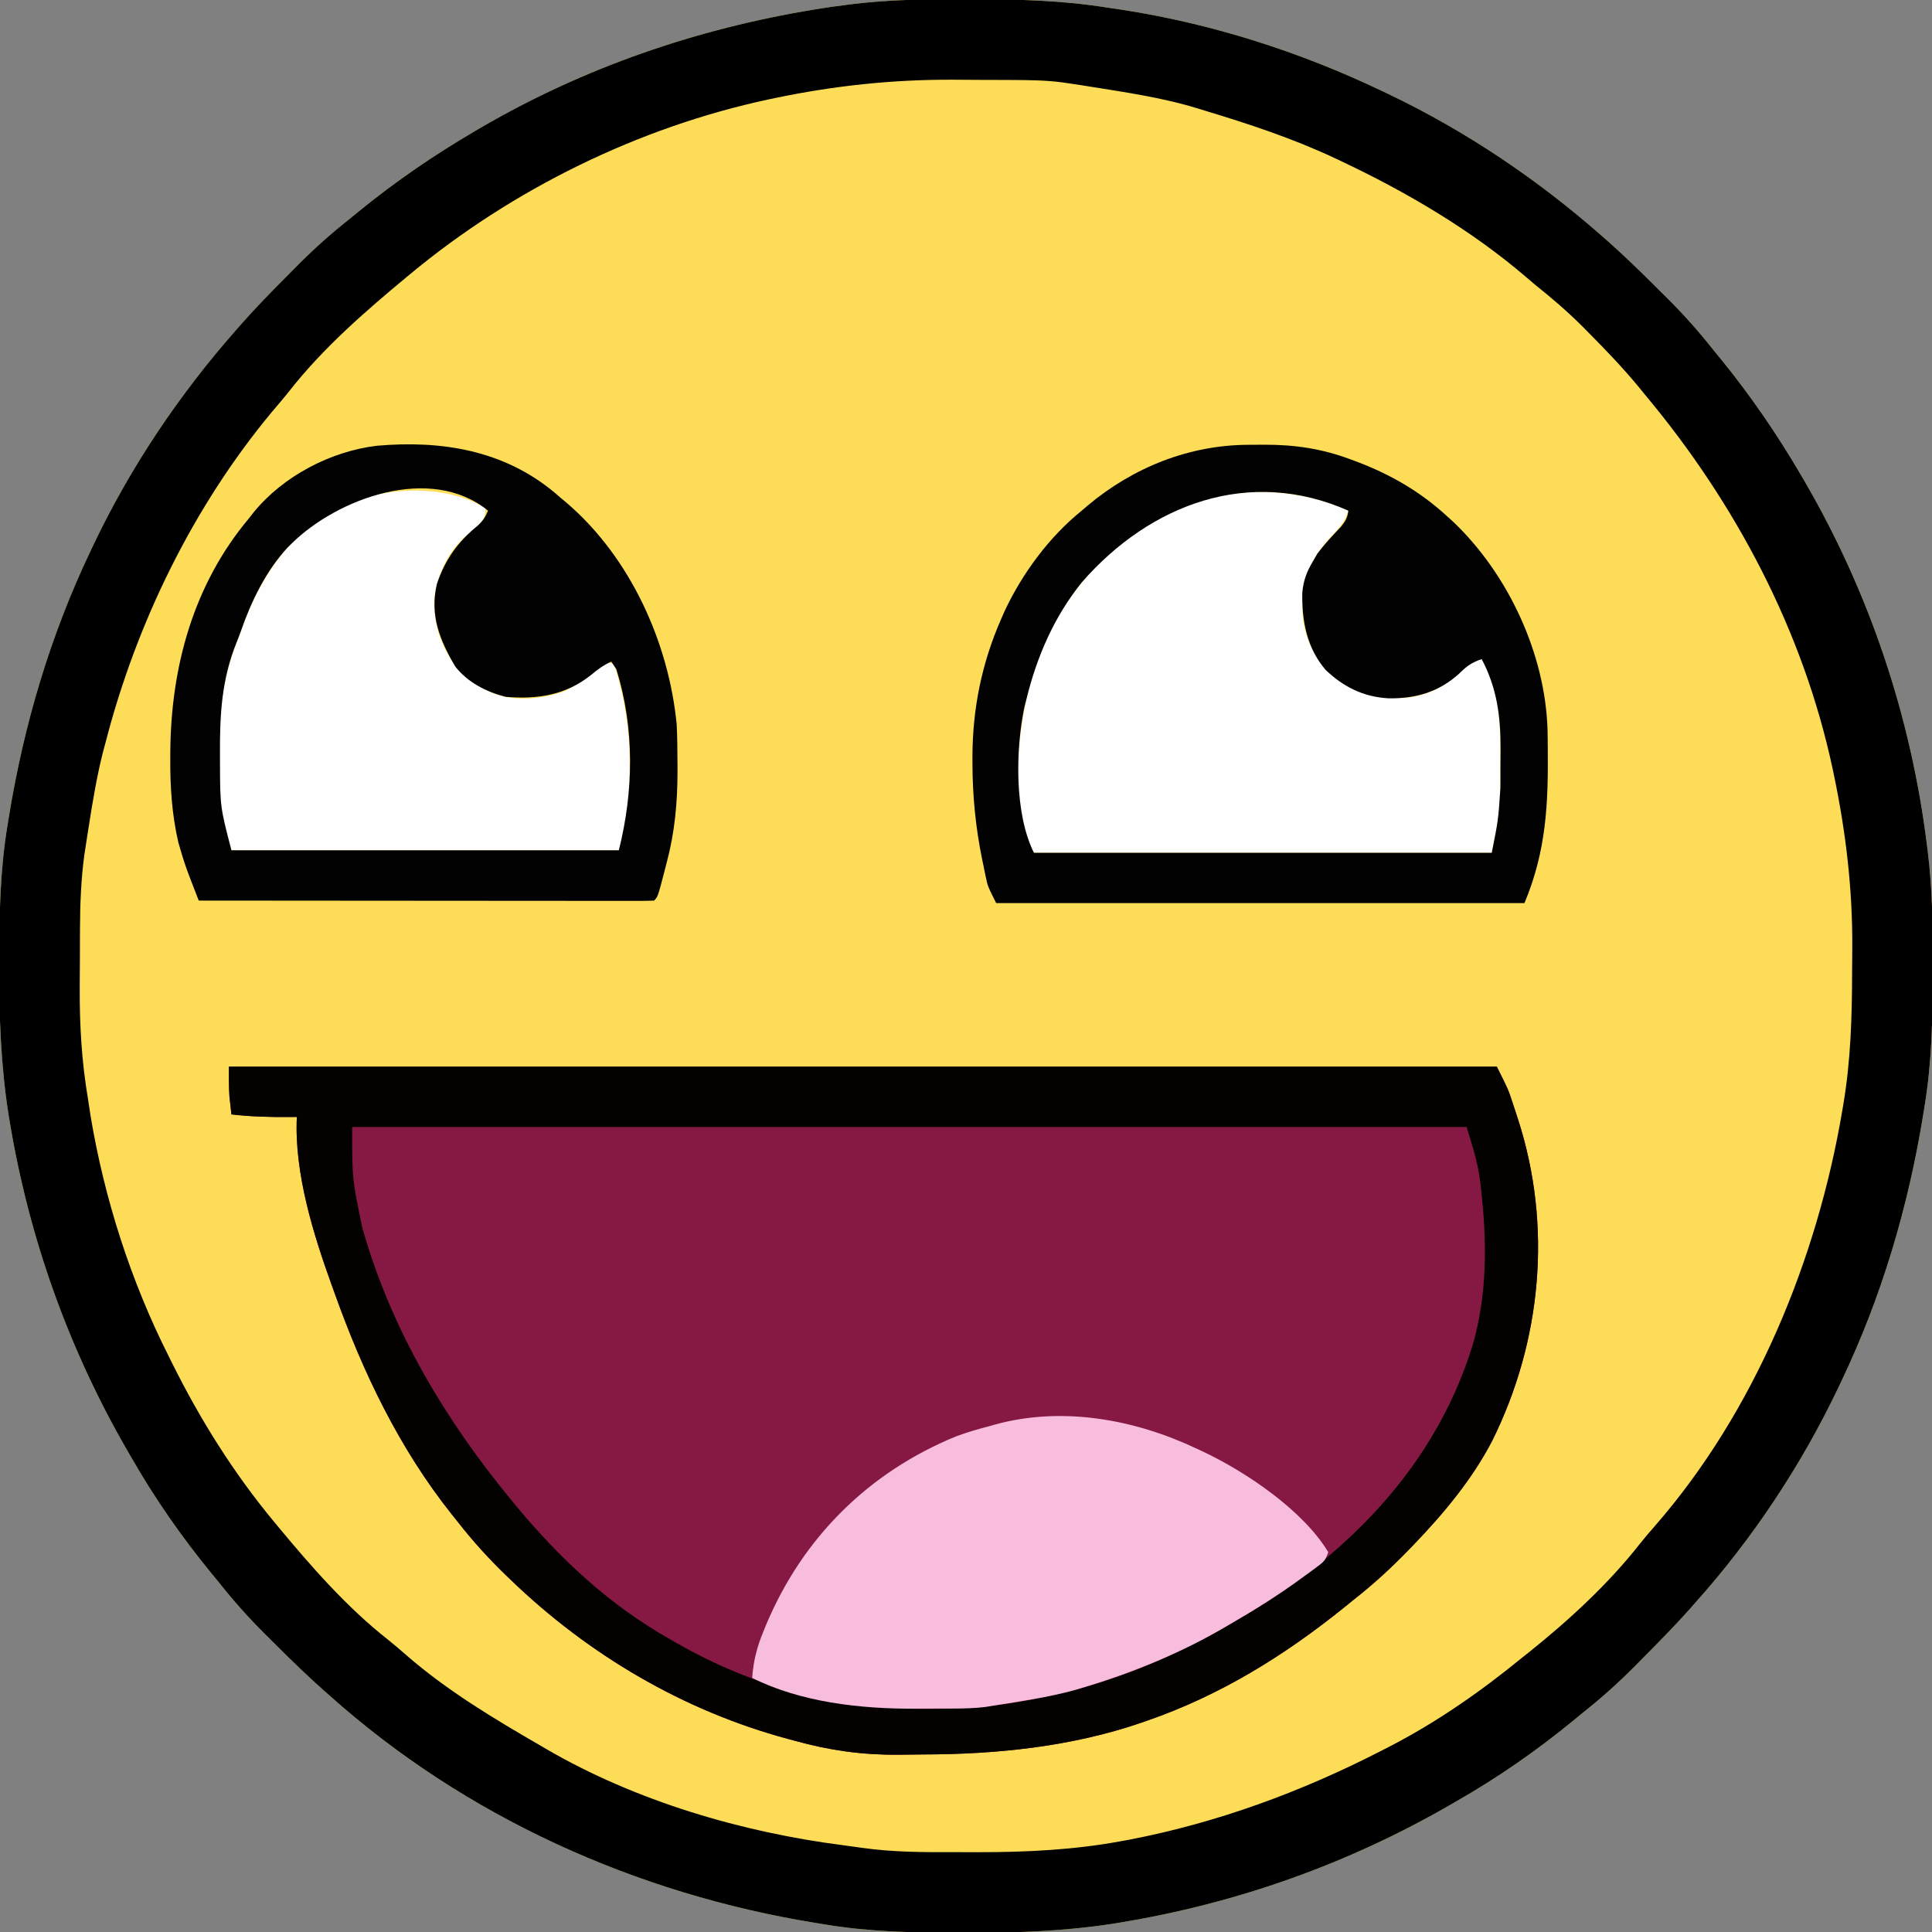<?xml version="1.0" encoding="UTF-8"?>
<svg version="1.1" xmlns="http://www.w3.org/2000/svg" width="768" height="768">
<rect width="100%" height="100%" fill="#808080" stroke="none"/>
<path d="M0 0 C1.238 0.001 2.477 0.003 3.753 0.005 C21.54 0.043 38.913 0.478 56.5 3.312 C58.426 3.594 60.352 3.875 62.277 4.156 C97.937 9.631 132.965 20.804 165.5 36.312 C166.85 36.953 166.85 36.953 168.228 37.605 C199.192 52.391 227.761 71.637 253.5 94.312 C254.213 94.938 254.926 95.563 255.66 96.208 C262.134 101.953 268.323 107.949 274.441 114.068 C276.059 115.684 277.685 117.291 279.311 118.898 C285.826 125.379 291.806 132.085 297.5 139.312 C298.525 140.567 299.552 141.82 300.582 143.07 C312.482 157.686 322.988 173.046 332.5 189.312 C332.915 190.019 333.329 190.726 333.756 191.454 C359.67 235.968 376.157 285.217 382.5 336.312 C382.587 336.992 382.674 337.671 382.764 338.371 C384.662 353.511 384.859 368.57 384.812 383.812 C384.81 385.672 384.81 385.672 384.807 387.569 C384.763 405.34 384.437 422.751 381.5 440.312 C381.323 441.416 381.146 442.519 380.964 443.656 C374.984 480.305 364.488 515.771 348.5 549.312 C348.073 550.213 347.647 551.113 347.207 552.041 C332.471 582.901 313.294 611.809 290.5 637.312 C289.714 638.21 288.927 639.107 288.117 640.031 C282.14 646.719 275.842 653.098 269.525 659.462 C268.526 660.47 267.528 661.479 266.531 662.49 C259.873 669.233 252.936 675.424 245.5 681.312 C244.28 682.314 243.063 683.317 241.848 684.324 C227.278 696.248 211.857 706.991 195.5 716.312 C194.845 716.693 194.189 717.073 193.514 717.465 C152.707 741.128 108.225 756.928 61.688 764.562 C60.772 764.714 59.856 764.865 58.912 765.021 C39.613 767.995 20.441 768.686 0.938 768.625 C-0.301 768.623 -1.54 768.621 -2.817 768.618 C-20.557 768.569 -37.968 768.259 -55.5 765.312 C-56.739 765.114 -57.977 764.915 -59.253 764.71 C-130.527 753.168 -198.507 722.589 -252.5 674.312 C-253.22 673.678 -253.941 673.044 -254.683 672.391 C-261.149 666.653 -267.331 660.668 -273.441 654.557 C-275.059 652.941 -276.685 651.334 -278.311 649.727 C-284.826 643.246 -290.803 636.538 -296.5 629.312 C-297.501 628.093 -298.504 626.875 -299.512 625.66 C-311.435 611.091 -322.178 595.669 -331.5 579.312 C-331.88 578.657 -332.261 578.002 -332.653 577.326 C-356.315 536.519 -372.115 492.038 -379.75 445.5 C-379.977 444.126 -379.977 444.126 -380.208 442.724 C-383.183 423.425 -383.872 404.253 -383.812 384.75 C-383.811 383.513 -383.809 382.275 -383.807 381.001 C-383.763 363.248 -383.434 345.856 -380.5 328.312 C-380.323 327.209 -380.146 326.106 -379.964 324.969 C-373.984 288.32 -363.488 252.854 -347.5 219.312 C-347.073 218.412 -346.647 217.512 -346.207 216.584 C-331.422 185.62 -312.175 157.052 -289.5 131.312 C-288.875 130.6 -288.249 129.887 -287.605 129.152 C-281.859 122.678 -275.863 116.489 -269.744 110.371 C-268.129 108.754 -266.521 107.128 -264.914 105.502 C-258.434 98.986 -251.727 93.007 -244.5 87.312 C-243.245 86.288 -241.992 85.261 -240.742 84.23 C-226.127 72.33 -210.767 61.825 -194.5 52.312 C-193.44 51.691 -193.44 51.691 -192.358 51.056 C-151.203 27.098 -106.489 11.746 -59.562 4.062 C-58.182 3.836 -58.182 3.836 -56.773 3.604 C-53.687 3.128 -50.598 2.709 -47.5 2.312 C-46.829 2.225 -46.157 2.138 -45.466 2.048 C-30.321 0.14 -15.249 -0.045 0 0 Z " fill="#FDDD57" transform="translate(383.5,-0.312)"/>
<path d="M0 0 C166.32 0 332.64 0 504 0 C508.506 9.011 508.506 9.011 509.816 12.953 C510.104 13.813 510.392 14.673 510.689 15.559 C510.977 16.447 511.265 17.335 511.562 18.25 C511.867 19.183 512.171 20.116 512.485 21.078 C526.111 63.288 521.848 109.111 502.169 148.753 C494.185 164.098 482.939 177.591 471 190 C470.48 190.542 469.96 191.084 469.424 191.642 C462.342 198.98 455.047 205.715 447 212 C445.741 213.021 444.483 214.043 443.227 215.066 C419.437 234.23 393.92 250.007 365 260 C363.796 260.42 363.796 260.42 362.568 260.848 C334.772 270.35 305.21 273.376 275.986 273.426 C272.701 273.437 269.419 273.487 266.135 273.537 C251.77 273.646 238.827 271.833 225 268 C224.128 267.765 223.255 267.531 222.357 267.289 C180.669 256.077 143.005 233.855 112 204 C111.476 203.498 110.953 202.996 110.413 202.479 C103.392 195.719 97.003 188.696 91 181 C89.817 179.525 89.817 179.525 88.609 178.02 C67.667 151.683 53.25 121.532 42 90 C41.71 89.202 41.42 88.405 41.121 87.583 C33.581 66.774 25.936 42.337 27 20 C25.567 20.017 25.567 20.017 24.105 20.035 C16.334 20.089 8.732 19.9 1 19 C0.827 17.522 0.662 16.042 0.5 14.562 C0.407 13.739 0.314 12.915 0.219 12.066 C-0.067 8.054 0 4.023 0 0 Z " fill="#861944" transform="translate(91,424)"/>
<path d="M0 0 C1.238 0.001 2.477 0.003 3.753 0.005 C21.54 0.043 38.913 0.478 56.5 3.312 C58.426 3.594 60.352 3.875 62.277 4.156 C97.937 9.631 132.965 20.804 165.5 36.312 C166.85 36.953 166.85 36.953 168.228 37.605 C199.192 52.391 227.761 71.637 253.5 94.312 C254.213 94.938 254.926 95.563 255.66 96.208 C262.134 101.953 268.323 107.949 274.441 114.068 C276.059 115.684 277.685 117.291 279.311 118.898 C285.826 125.379 291.806 132.085 297.5 139.312 C298.525 140.567 299.552 141.82 300.582 143.07 C312.482 157.686 322.988 173.046 332.5 189.312 C332.915 190.019 333.329 190.726 333.756 191.454 C359.67 235.968 376.157 285.217 382.5 336.312 C382.587 336.992 382.674 337.671 382.764 338.371 C384.662 353.511 384.859 368.57 384.812 383.812 C384.81 385.672 384.81 385.672 384.807 387.569 C384.763 405.34 384.437 422.751 381.5 440.312 C381.323 441.416 381.146 442.519 380.964 443.656 C374.984 480.305 364.488 515.771 348.5 549.312 C348.073 550.213 347.647 551.113 347.207 552.041 C332.471 582.901 313.294 611.809 290.5 637.312 C289.714 638.21 288.927 639.107 288.117 640.031 C282.14 646.719 275.842 653.098 269.525 659.462 C268.526 660.47 267.528 661.479 266.531 662.49 C259.873 669.233 252.936 675.424 245.5 681.312 C244.28 682.314 243.063 683.317 241.848 684.324 C227.278 696.248 211.857 706.991 195.5 716.312 C194.845 716.693 194.189 717.073 193.514 717.465 C152.707 741.128 108.225 756.928 61.688 764.562 C60.772 764.714 59.856 764.865 58.912 765.021 C39.613 767.995 20.441 768.686 0.938 768.625 C-0.301 768.623 -1.54 768.621 -2.817 768.618 C-20.557 768.569 -37.968 768.259 -55.5 765.312 C-56.739 765.114 -57.977 764.915 -59.253 764.71 C-130.527 753.168 -198.507 722.589 -252.5 674.312 C-253.22 673.678 -253.941 673.044 -254.683 672.391 C-261.149 666.653 -267.331 660.668 -273.441 654.557 C-275.059 652.941 -276.685 651.334 -278.311 649.727 C-284.826 643.246 -290.803 636.538 -296.5 629.312 C-297.501 628.093 -298.504 626.875 -299.512 625.66 C-311.435 611.091 -322.178 595.669 -331.5 579.312 C-331.88 578.657 -332.261 578.002 -332.653 577.326 C-356.315 536.519 -372.115 492.038 -379.75 445.5 C-379.977 444.126 -379.977 444.126 -380.208 442.724 C-383.183 423.425 -383.872 404.253 -383.812 384.75 C-383.811 383.513 -383.809 382.275 -383.807 381.001 C-383.763 363.248 -383.434 345.856 -380.5 328.312 C-380.323 327.209 -380.146 326.106 -379.964 324.969 C-373.984 288.32 -363.488 252.854 -347.5 219.312 C-347.073 218.412 -346.647 217.512 -346.207 216.584 C-331.422 185.62 -312.175 157.052 -289.5 131.312 C-288.875 130.6 -288.249 129.887 -287.605 129.152 C-281.859 122.678 -275.863 116.489 -269.744 110.371 C-268.129 108.754 -266.521 107.128 -264.914 105.502 C-258.434 98.986 -251.727 93.007 -244.5 87.312 C-243.245 86.288 -241.992 85.261 -240.742 84.23 C-226.127 72.33 -210.767 61.825 -194.5 52.312 C-193.44 51.691 -193.44 51.691 -192.358 51.056 C-151.203 27.098 -106.489 11.746 -59.562 4.062 C-58.182 3.836 -58.182 3.836 -56.773 3.604 C-53.687 3.128 -50.598 2.709 -47.5 2.312 C-46.829 2.225 -46.157 2.138 -45.466 2.048 C-30.321 0.14 -15.249 -0.045 0 0 Z M-75.5 39.312 C-76.278 39.474 -77.057 39.636 -77.859 39.802 C-129.703 50.895 -179.756 75.494 -220.5 109.312 C-221.24 109.925 -221.24 109.925 -221.995 110.55 C-238.512 124.257 -255.15 138.761 -268.441 155.695 C-270.657 158.512 -272.979 161.217 -275.312 163.938 C-306.673 201.599 -329.277 247.981 -341.5 295.312 C-341.813 296.467 -342.126 297.623 -342.449 298.812 C-344.958 308.65 -346.613 318.604 -348.188 328.625 C-348.35 329.653 -348.35 329.653 -348.517 330.702 C-348.833 332.713 -349.143 334.725 -349.449 336.738 C-349.628 337.908 -349.807 339.077 -349.991 340.282 C-351.306 350.042 -351.667 359.78 -351.703 369.617 C-351.709 370.858 -351.715 372.098 -351.72 373.376 C-351.73 375.99 -351.736 378.603 -351.74 381.217 C-351.75 385.142 -351.781 389.067 -351.812 392.992 C-351.876 408.045 -351.02 422.475 -348.5 437.312 C-348.169 439.483 -347.838 441.654 -347.508 443.824 C-342.023 476.791 -331.545 509.463 -316.5 539.312 C-316.021 540.279 -315.541 541.246 -315.047 542.242 C-303.843 564.761 -290.58 585.94 -274.5 605.312 C-274.092 605.806 -273.683 606.299 -273.263 606.807 C-259.872 622.943 -245.738 639.163 -229.207 652.16 C-226.784 654.087 -224.453 656.091 -222.128 658.135 C-205.802 672.369 -187.19 683.501 -168.5 694.312 C-167.452 694.927 -167.452 694.927 -166.383 695.553 C-130.797 716.276 -88.531 728.706 -47.945 733.87 C-45.567 734.175 -43.192 734.506 -40.82 734.856 C-28.842 736.552 -16.919 736.618 -4.837 736.573 C-1.402 736.563 2.033 736.573 5.469 736.586 C24.407 736.599 43.277 735.68 61.938 732.25 C63.087 732.04 64.236 731.83 65.42 731.614 C100.434 724.878 133.853 712.577 165.5 696.312 C166.443 695.832 167.387 695.351 168.359 694.855 C187.401 685.068 204.945 672.851 221.5 659.312 C222.436 658.569 223.372 657.825 224.336 657.059 C240.19 644.362 255.841 629.98 268.383 613.984 C270.295 611.571 272.288 609.254 274.321 606.942 C314.139 561.292 338.91 500.752 348.875 441.562 C349.003 440.811 349.13 440.06 349.262 439.285 C352.189 421.846 352.71 404.624 352.74 386.965 C352.75 383.545 352.781 380.125 352.812 376.705 C352.923 353.585 350.239 330.93 345.5 308.312 C345.258 307.145 345.258 307.145 345.01 305.954 C333.252 250.999 306.368 200.237 270.5 157.312 C269.676 156.302 268.853 155.291 268.004 154.25 C261.703 146.617 254.915 139.518 247.938 132.5 C247.075 131.629 246.213 130.758 245.325 129.86 C239.358 123.921 233.07 118.569 226.5 113.312 C225.461 112.437 224.426 111.557 223.398 110.668 C201.383 91.753 175.691 76.68 149.5 64.312 C148.693 63.93 147.886 63.547 147.055 63.153 C130.349 55.327 113.123 49.634 95.5 44.312 C94.187 43.905 94.187 43.905 92.848 43.489 C78.432 39.043 63.45 36.933 48.586 34.547 C47.905 34.437 47.225 34.327 46.523 34.213 C44.518 33.896 42.51 33.598 40.5 33.312 C39.823 33.216 39.146 33.12 38.448 33.021 C31.848 32.183 25.275 32.134 18.629 32.109 C17.394 32.104 16.159 32.098 14.886 32.092 C12.271 32.083 9.656 32.076 7.042 32.072 C3.134 32.063 -0.774 32.032 -4.682 32 C-28.674 31.899 -52.023 34.393 -75.5 39.312 Z " fill="#010000" transform="translate(383.5,-0.312)"/>
<path d="M0 0 C166.32 0 332.64 0 504 0 C508.506 9.011 508.506 9.011 509.816 12.953 C510.104 13.813 510.392 14.673 510.689 15.559 C510.977 16.447 511.265 17.335 511.562 18.25 C511.867 19.183 512.171 20.116 512.485 21.078 C526.111 63.288 521.848 109.111 502.169 148.753 C494.185 164.098 482.939 177.591 471 190 C470.48 190.542 469.96 191.084 469.424 191.642 C462.342 198.98 455.047 205.715 447 212 C445.741 213.021 444.483 214.043 443.227 215.066 C419.437 234.23 393.92 250.007 365 260 C363.796 260.42 363.796 260.42 362.568 260.848 C334.772 270.35 305.21 273.376 275.986 273.426 C272.701 273.437 269.419 273.487 266.135 273.537 C251.77 273.646 238.827 271.833 225 268 C224.128 267.765 223.255 267.531 222.357 267.289 C180.669 256.077 143.005 233.855 112 204 C111.476 203.498 110.953 202.996 110.413 202.479 C103.392 195.719 97.003 188.696 91 181 C89.817 179.525 89.817 179.525 88.609 178.02 C67.667 151.683 53.25 121.532 42 90 C41.71 89.202 41.42 88.405 41.121 87.583 C33.581 66.774 25.936 42.337 27 20 C25.567 20.017 25.567 20.017 24.105 20.035 C16.334 20.089 8.732 19.9 1 19 C0.827 17.522 0.662 16.042 0.5 14.562 C0.407 13.739 0.314 12.915 0.219 12.066 C-0.067 8.054 0 4.023 0 0 Z M49 24 C48.987 44.586 48.987 44.586 53 64 C53.285 64.98 53.57 65.961 53.863 66.971 C65.424 105.957 86.296 140.715 112 172 C112.449 172.547 112.899 173.094 113.362 173.658 C131.431 195.535 151.14 214.041 176 228 C176.629 228.362 177.258 228.723 177.906 229.096 C208.528 246.63 241.018 255.209 276.125 255.312 C277.45 255.317 277.45 255.317 278.803 255.321 C293.572 255.333 307.534 254.156 322 251 C323.254 250.75 324.509 250.5 325.801 250.242 C328.899 249.584 331.942 248.824 335 248 C336.247 247.676 337.493 247.353 338.777 247.02 C356.633 242.198 373.722 234.724 390 226 C390.657 225.65 391.313 225.299 391.99 224.938 C438.951 199.694 478.197 162.838 494.301 111.02 C500.264 90.661 500.11 69.813 497.75 48.875 C497.641 47.881 497.532 46.887 497.419 45.863 C496.425 38.031 494.399 31.797 492 24 C345.81 24 199.62 24 49 24 Z " fill="#030201" transform="translate(91,424)"/>
<path d="M0 0 C-1.417 4.408 -3.585 6.911 -6.812 10.188 C-15.271 19.221 -18.515 27.71 -18.277 40 C-17.79 50.147 -13.585 58.824 -6.188 65.68 C2.909 73.052 12.495 75.248 24.019 74.262 C33.516 73.007 40.287 68.605 46.879 61.891 C49.014 59.988 50.209 59.38 53 59 C59.913 71.158 60.491 83.545 60.391 97.192 C60.375 99.798 60.391 102.403 60.41 105.01 C60.408 106.721 60.404 108.433 60.398 110.145 C60.405 110.896 60.411 111.648 60.417 112.422 C60.314 120.686 58.591 127.514 57 136 C-3.06 136 -63.12 136 -125 136 C-135.367 115.267 -131.398 84.091 -124.715 62.766 C-119.864 48.372 -112.25 35.207 -102 24 C-101.23 23.149 -100.461 22.298 -99.668 21.422 C-73.71 -5.92 -34.823 -15.502 0 0 Z " fill="#FEFEFE" transform="translate(536,203)"/>
<path d="M0 0 C0.665 0.309 1.33 0.618 2.015 0.937 C19.27 9.072 41.967 24.346 52 41 C50.874 44.379 50.156 44.912 47.379 46.969 C46.618 47.534 45.856 48.1 45.072 48.683 C44.244 49.282 43.416 49.882 42.562 50.5 C41.708 51.123 40.853 51.746 39.973 52.388 C32.292 57.916 24.387 62.962 16.208 67.716 C14.751 68.563 13.299 69.418 11.851 70.28 C-6.244 81.046 -25.845 88.974 -46 95 C-47.468 95.439 -47.468 95.439 -48.965 95.887 C-59.434 98.726 -70.297 100.293 -81 102 C-82.08 102.179 -83.161 102.359 -84.274 102.544 C-88.512 103.063 -92.642 103.162 -96.906 103.168 C-97.749 103.171 -98.591 103.175 -99.459 103.178 C-101.237 103.183 -103.016 103.185 -104.794 103.185 C-107.464 103.187 -110.134 103.206 -112.805 103.225 C-134.089 103.296 -157.648 100.676 -177 91 C-176.511 84.219 -175.098 78.701 -172.5 72.438 C-172.145 71.571 -171.791 70.705 -171.426 69.812 C-156.896 35.208 -130.666 9.203 -96 -5 C-91.738 -6.598 -87.405 -7.861 -83 -9 C-82.268 -9.211 -81.536 -9.423 -80.781 -9.641 C-53.716 -17.159 -24.77 -11.768 0 0 Z " fill="#F8BDDC" transform="translate(476,576)"/>
<path d="M0 0 C1.997 -0.002 3.993 -0.021 5.99 -0.039 C18.126 -0.057 28.841 1.511 40.215 5.748 C41.161 6.098 42.106 6.448 43.081 6.809 C56.352 11.879 67.946 18.566 78.465 28.185 C79.304 28.943 80.143 29.701 81.008 30.482 C102.984 51.334 117.76 83.079 118.642 113.432 C118.668 114.947 118.688 116.463 118.703 117.978 C118.713 118.799 118.722 119.619 118.732 120.464 C118.943 142.762 118.177 161.275 109.465 182.185 C40.165 182.185 -29.135 182.185 -100.535 182.185 C-103.914 175.428 -103.914 175.428 -104.633 171.97 C-104.795 171.2 -104.957 170.43 -105.123 169.636 C-105.28 168.848 -105.437 168.06 -105.598 167.248 C-105.758 166.494 -105.919 165.741 -106.084 164.965 C-108.719 152.131 -109.977 139.345 -109.973 126.248 C-109.974 125.537 -109.975 124.827 -109.976 124.095 C-109.935 104.896 -106.275 86.788 -98.535 69.185 C-98.074 68.135 -97.612 67.084 -97.137 66.002 C-90.078 51.006 -79.443 36.589 -66.535 26.185 C-65.799 25.551 -65.063 24.917 -64.305 24.263 C-46.159 8.988 -23.697 -0.003 0 0 Z M-66.449 54.607 C-77.454 68.208 -84.423 84.311 -88.535 101.185 C-88.782 102.14 -89.028 103.096 -89.281 104.08 C-92.843 120.854 -93.348 146.56 -85.535 162.185 C-25.475 162.185 34.585 162.185 96.465 162.185 C99.05 149.238 99.05 149.238 99.898 136.4 C99.903 135.571 99.909 134.741 99.914 133.886 C99.92 132.162 99.919 130.437 99.911 128.712 C99.902 126.121 99.931 123.532 99.963 120.941 C100.017 108.077 98.567 96.745 92.465 85.185 C88.568 86.504 86.326 88.075 83.465 90.998 C75.405 98.287 66.106 100.96 55.353 100.775 C45.463 100.221 37.458 96.233 30.371 89.427 C22.897 80.636 20.989 70.092 21.144 58.853 C21.574 53.933 22.912 50.366 25.465 46.185 C26.021 45.216 26.578 44.247 27.152 43.248 C30.031 39.435 33.247 36.011 36.539 32.552 C38.376 30.294 39.079 29.023 39.465 26.185 C0.162 8.707 -39.27 23.517 -66.449 54.607 Z " fill="#030202" transform="translate(496.535,176.815)"/>
<path d="M0 0 C0 4.049 -1.293 5.016 -4 8 C-5.118 8.904 -6.244 9.8 -7.375 10.688 C-14.732 16.844 -19.158 26.355 -20.352 35.773 C-20.869 46.156 -17.346 56.244 -10.727 64.289 C-7.51 67.476 -3.949 69.814 0 72 C0.603 72.342 1.207 72.683 1.828 73.035 C10.45 77.065 22.024 76.085 30.797 72.977 C36.854 70.292 41.705 66.622 46.457 62.039 C46.966 61.696 47.475 61.353 48 61 C48.99 61.33 49.98 61.66 51 62 C52.098 64.957 52.098 64.957 53.062 68.812 C53.544 70.678 53.544 70.678 54.035 72.582 C56.279 82.463 57.36 91.989 57.312 102.125 C57.31 103.294 57.308 104.463 57.306 105.668 C57.051 127.897 57.051 127.897 53 136 C2.18 136 -48.64 136 -101 136 C-109.601 110.197 -108.268 76.088 -98 51 C-97.437 49.454 -96.879 47.906 -96.328 46.355 C-88.889 26.138 -76.706 8.765 -57 -1 C-40.099 -8.499 -16.336 -9.802 0 0 Z " fill="#FEFEFE" transform="translate(193,202)"/>
<path d="M0 0 C0.813 0.7 1.627 1.4 2.465 2.121 C3.289 2.811 4.112 3.5 4.961 4.211 C30.015 25.826 45.282 59.402 48.465 92.121 C48.723 97.514 48.759 102.91 48.777 108.309 C48.781 109.442 48.781 109.442 48.785 110.599 C48.79 123.159 47.704 134.941 44.465 147.121 C44.278 147.848 44.091 148.575 43.899 149.324 C40.971 160.615 40.971 160.615 39.465 162.121 C37.125 162.219 34.814 162.251 32.473 162.241 C31.733 162.242 30.993 162.243 30.231 162.244 C27.733 162.246 25.234 162.24 22.736 162.235 C20.953 162.234 19.169 162.234 17.386 162.235 C12.529 162.235 7.672 162.229 2.814 162.222 C-2.256 162.216 -7.326 162.216 -12.396 162.214 C-22.005 162.211 -31.613 162.203 -41.221 162.193 C-52.157 162.182 -63.093 162.176 -74.029 162.171 C-96.531 162.161 -119.033 162.143 -141.535 162.121 C-142.343 160.036 -143.149 157.95 -143.954 155.863 C-144.403 154.702 -144.852 153.54 -145.315 152.343 C-146.599 148.953 -147.726 145.604 -148.723 142.121 C-149.177 140.574 -149.177 140.574 -149.641 138.996 C-152.208 127.874 -152.91 116.986 -152.848 105.621 C-152.843 104.501 -152.843 104.501 -152.839 103.358 C-152.647 69.441 -143.748 36.561 -121.535 10.121 C-120.927 9.34 -120.318 8.559 -119.691 7.754 C-107.948 -6.627 -89.106 -16.478 -70.73 -18.688 C-45.024 -20.919 -20.293 -16.959 0 0 Z M-104.535 20.121 C-105.078 20.651 -105.621 21.181 -106.18 21.727 C-114.727 30.886 -120.724 43.219 -124.76 54.947 C-125.295 56.448 -125.867 57.936 -126.467 59.412 C-132.45 74.175 -133.167 88.136 -133.098 103.871 C-133.094 104.831 -133.091 105.791 -133.088 106.78 C-133.039 124.81 -133.039 124.81 -128.535 142.121 C-77.715 142.121 -26.895 142.121 25.465 142.121 C31.376 118.477 31.774 93.636 24.465 70.121 C23.805 69.131 23.145 68.141 22.465 67.121 C19.334 68.539 16.959 70.283 14.34 72.496 C4.279 80.478 -7.019 82.194 -19.535 81.121 C-27.271 79.122 -34.516 75.454 -39.535 69.121 C-45.766 58.503 -49.772 48.655 -46.852 36.207 C-43.53 26.422 -38.485 19.433 -30.488 12.945 C-28.516 11.103 -27.561 9.594 -26.535 7.121 C-49.395 -11.505 -86.371 2.273 -104.535 20.121 Z " fill="#030202" transform="translate(220.535,195.879)"/>
</svg>
